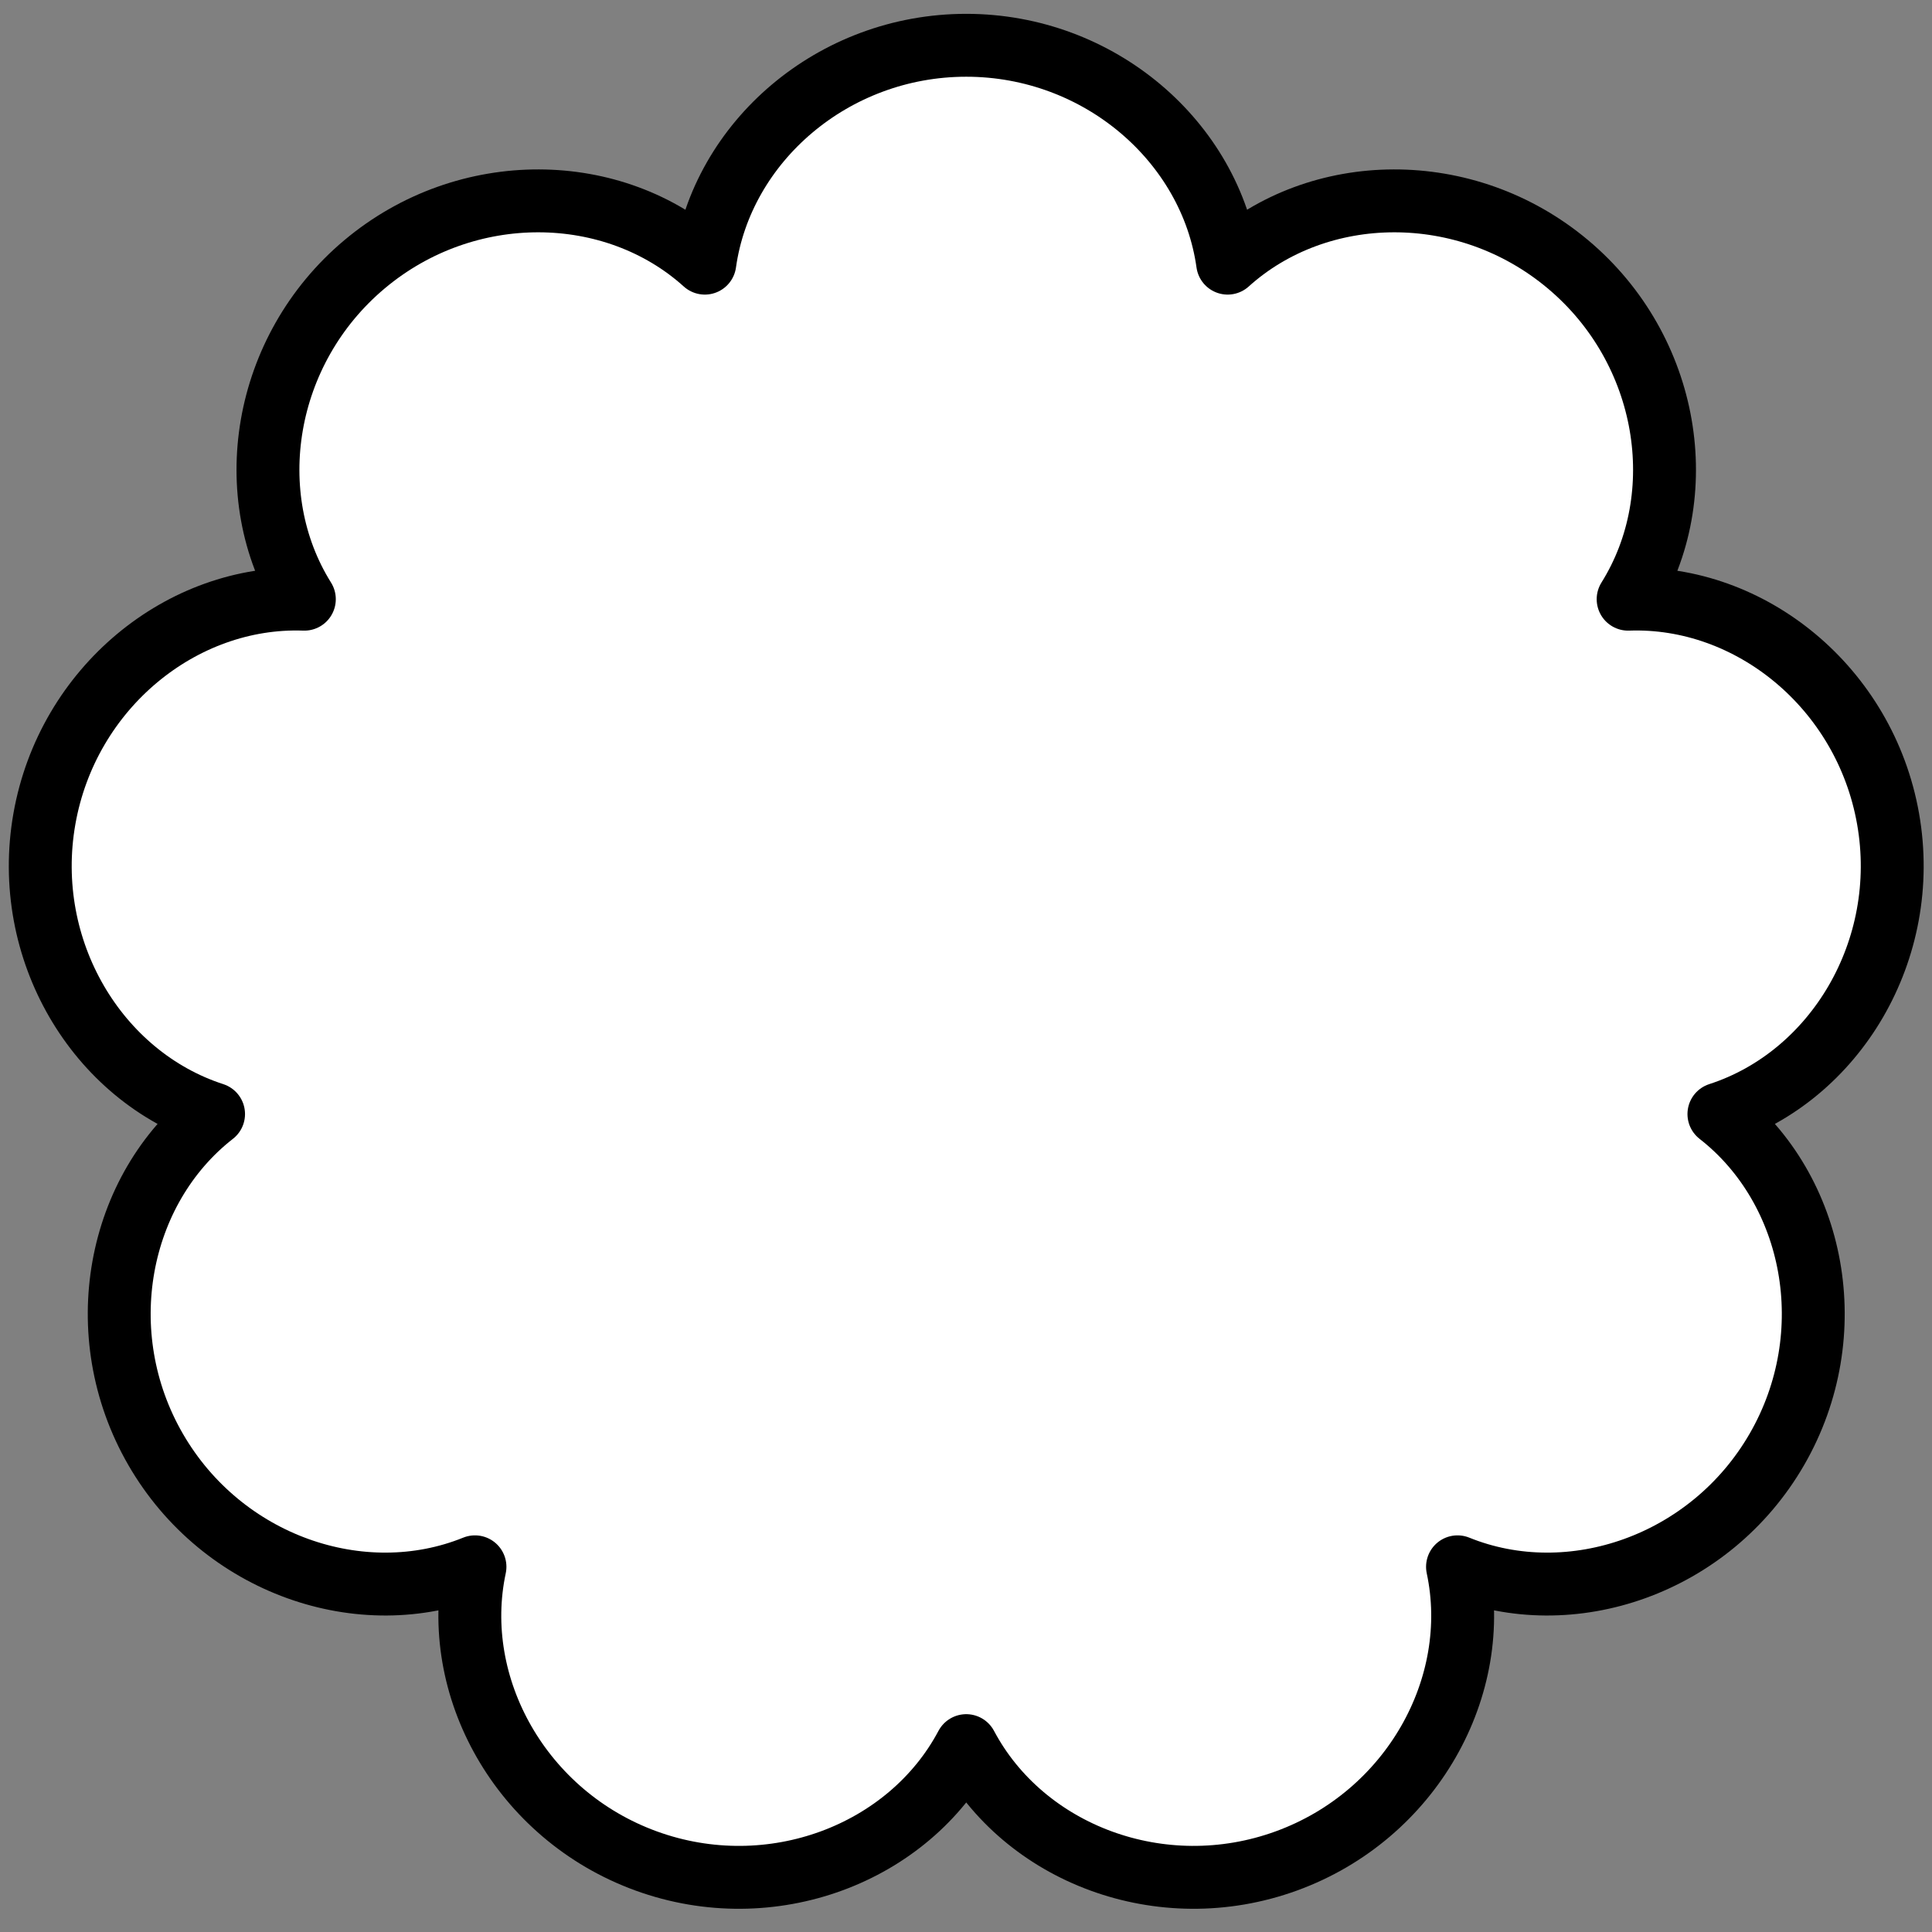 <?xml version="1.0" encoding="UTF-8" standalone="no"?>
<!DOCTYPE svg PUBLIC "-//W3C//DTD SVG 1.1//EN" "http://www.w3.org/Graphics/SVG/1.1/DTD/svg11.dtd">
<svg width="100%" height="100%" viewBox="0 0 128 128" version="1.1" xmlns="http://www.w3.org/2000/svg" xmlns:xlink="http://www.w3.org/1999/xlink" xml:space="preserve" xmlns:serif="http://www.serif.com/" style="fill-rule:evenodd;clip-rule:evenodd;stroke-linecap:round;stroke-linejoin:round;stroke-miterlimit:1.5;">
    <rect x="0" y="0" width="128" height="128" fill="#808080" stroke="none"/>
    <g transform="matrix(0.969,0,0,0.969,2,3)">
        <path d="M46.127,14.896C47.286,6.605 54.898,0 64,0C73.102,0 80.714,6.605 81.873,14.896C88.089,9.289 98.166,9.122 105.138,14.973C112.111,20.824 113.697,30.776 109.255,37.872C117.621,37.573 125.447,43.923 127.028,52.887C128.608,61.85 123.426,70.494 115.462,73.074C122.063,78.223 123.977,88.117 119.426,96C114.875,103.883 105.349,107.173 97.589,104.03C99.337,112.217 94.442,121.027 85.889,124.14C77.336,127.253 67.924,123.651 64,116.256C60.076,123.651 50.664,127.253 42.111,124.14C33.558,121.027 28.663,112.217 30.411,104.03C22.651,107.173 13.125,103.883 8.574,96C4.023,88.117 5.937,78.223 12.538,73.074C4.574,70.494 -0.608,61.85 0.972,52.887C2.553,43.923 10.379,37.573 18.745,37.872C14.303,30.776 15.889,20.824 22.862,14.973C29.834,9.122 39.911,9.289 46.127,14.896Z" style="fill:white;stroke:black;stroke-width:4.3px;"/>
    </g>
</svg>
